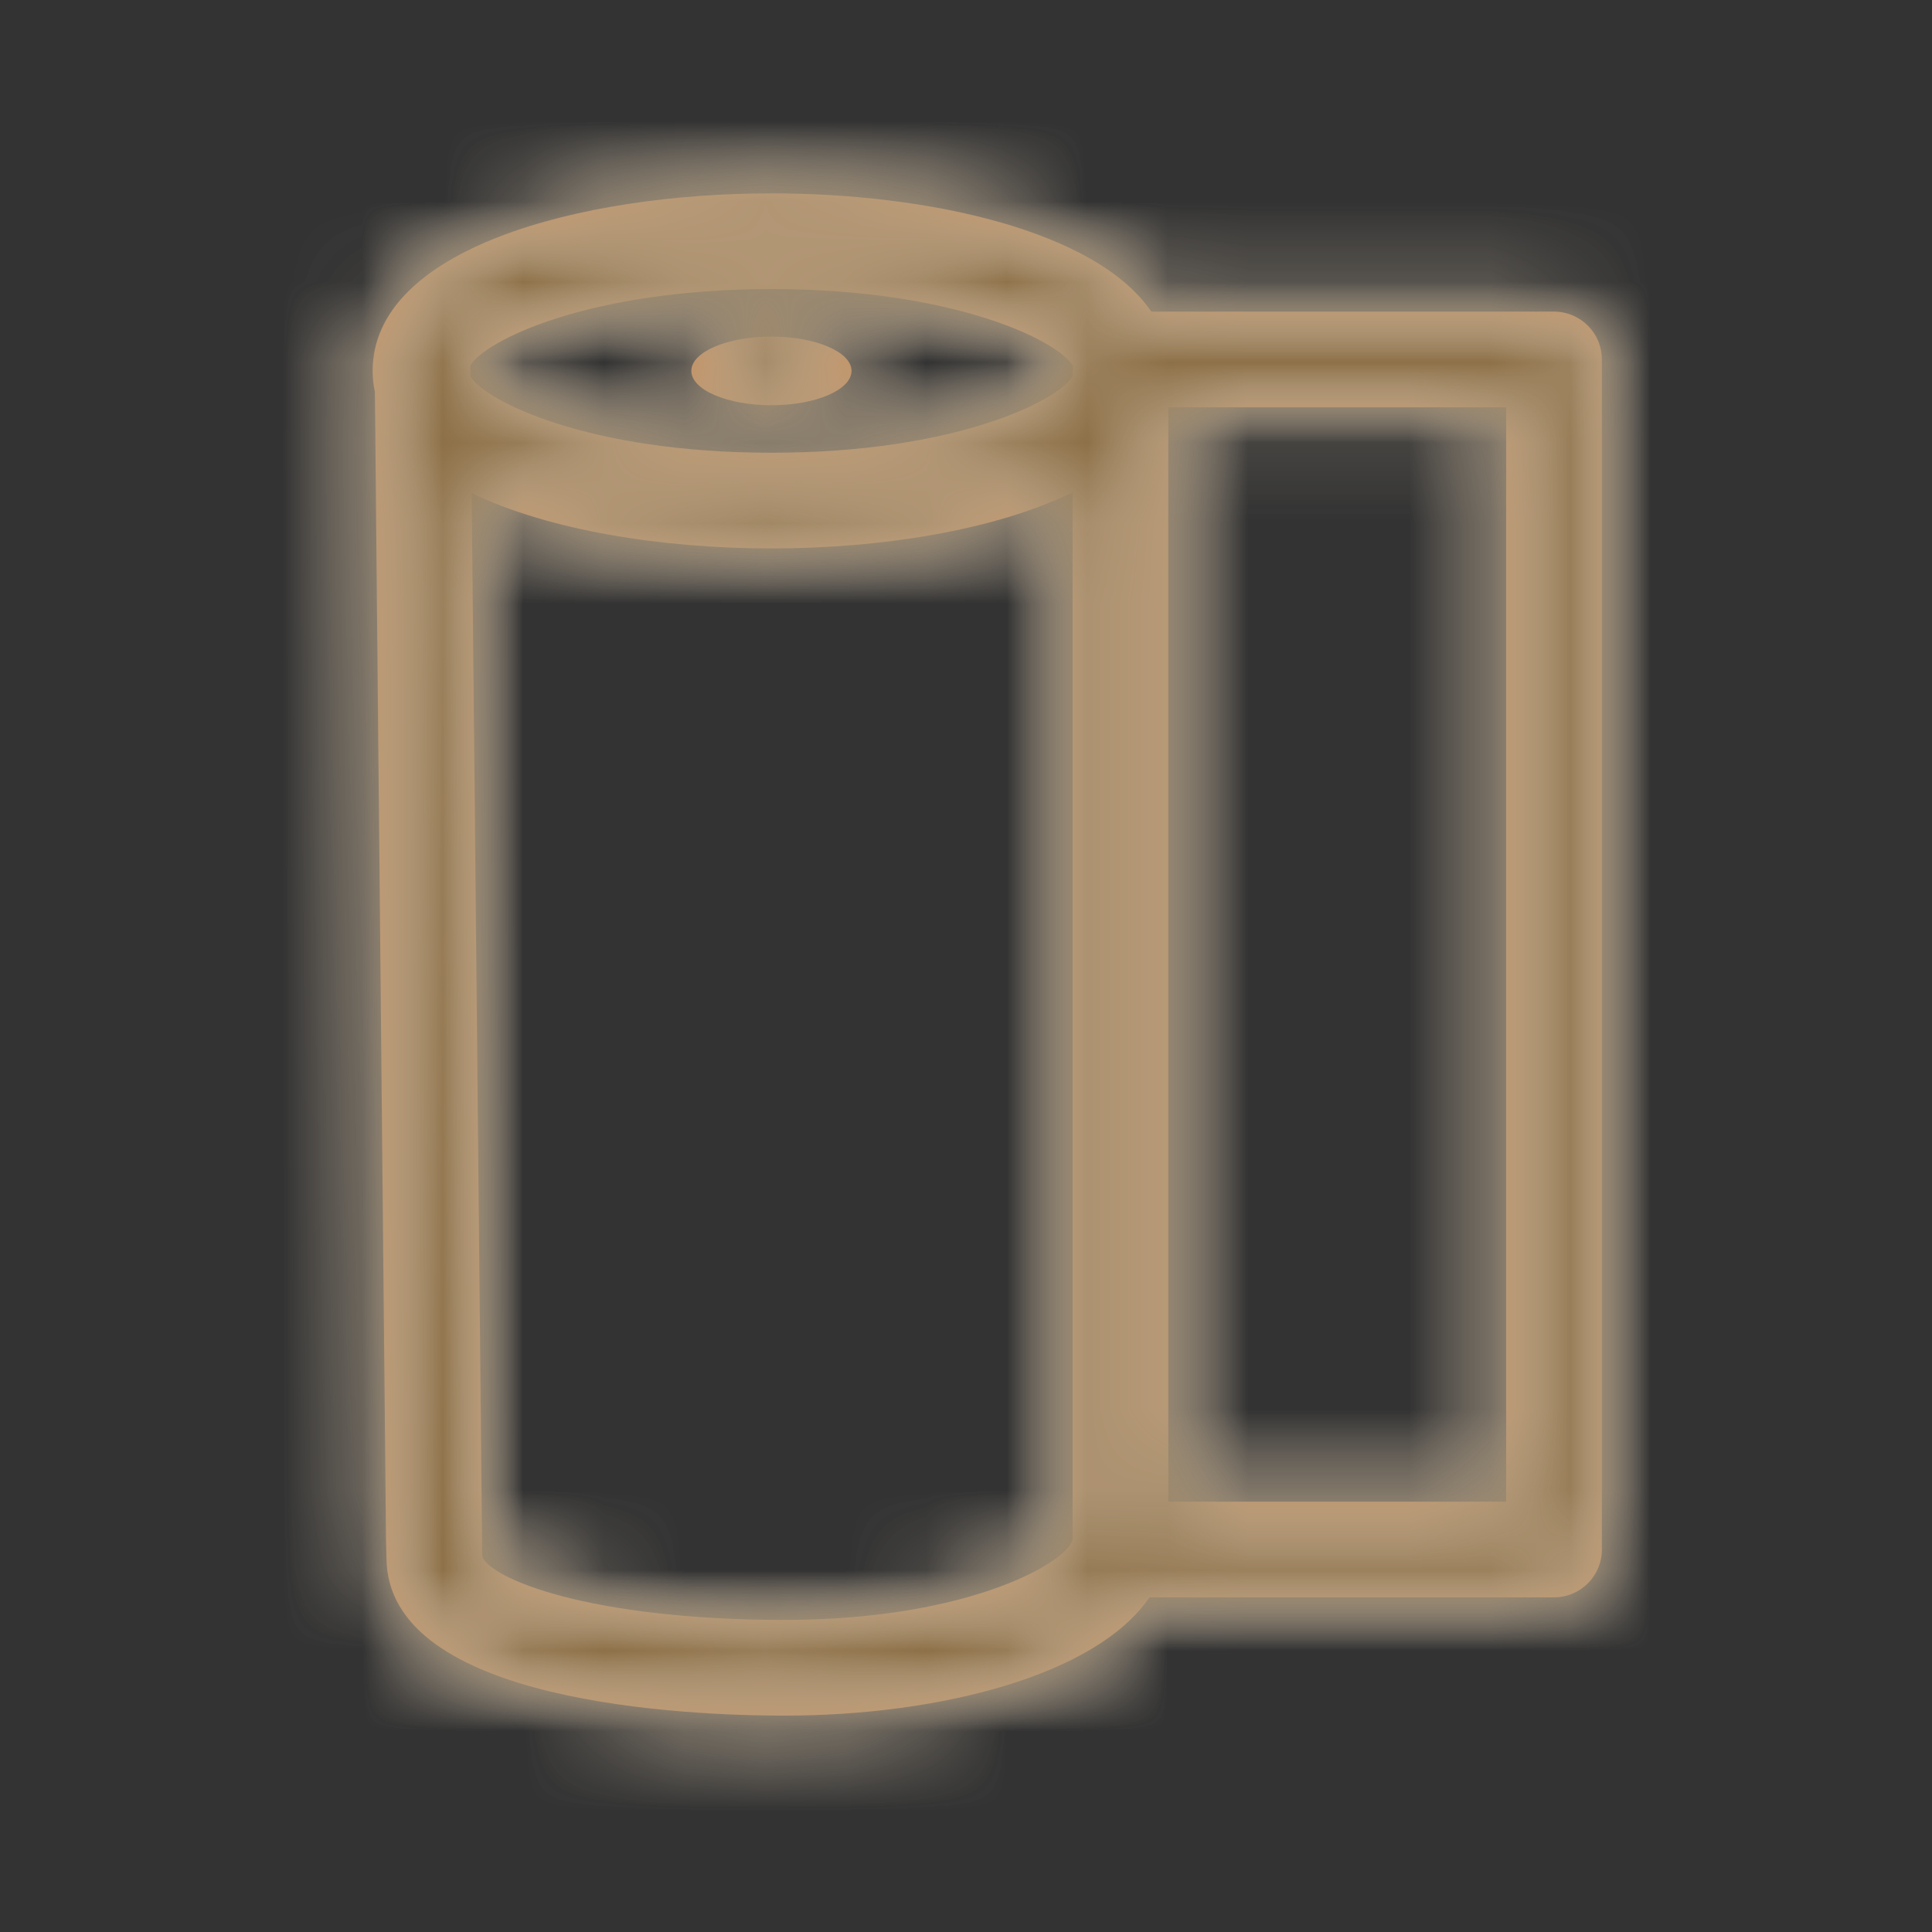 <?xml version="1.0" encoding="UTF-8"?>
<svg width="24px" height="24px" viewBox="0 0 24 24" version="1.1" xmlns="http://www.w3.org/2000/svg" xmlns:xlink="http://www.w3.org/1999/xlink">
    <rect x="0" y="0" width="24" height="24" fill="#333333" stroke="none"/>
    <!-- Generator: Sketch 52.4 (67378) - http://www.bohemiancoding.com/sketch -->
    <title> round/ver1/gift/2</title>
    <desc>Created with Sketch.</desc>
    <defs>
        <path d="M14.513,18.654 L18.71,18.654 L18.71,5.06 L14.513,5.06 L14.513,18.654 Z M9.745,20.123 C7.311,20.123 6.08,19.605 5.99,19.333 L5.859,6.126 C6.827,6.592 8.234,6.813 9.583,6.813 C10.941,6.813 12.355,6.589 13.324,6.117 L13.324,19.107 C13.324,19.368 12.093,20.123 9.745,20.123 Z M9.583,3.591 C11.889,3.591 13.17,4.249 13.33,4.549 C13.328,4.568 13.324,4.587 13.324,4.608 L13.324,4.674 C13.146,4.978 11.87,5.624 9.583,5.624 C7.305,5.624 6.029,4.983 5.844,4.677 L5.843,4.539 C6.024,4.235 7.3,3.591 9.583,3.591 Z M19.304,3.871 C19.633,3.871 19.899,4.137 19.899,4.465 L19.899,19.249 C19.899,19.577 19.633,19.843 19.304,19.843 L14.279,19.843 C13.621,20.81 11.673,21.312 9.745,21.312 C8.585,21.312 4.801,21.171 4.801,19.348 L4.795,19.122 L4.657,4.867 C4.639,4.783 4.629,4.697 4.629,4.608 C4.629,3.092 7.197,2.402 9.583,2.402 C11.54,2.402 13.617,2.867 14.302,3.871 L19.304,3.871 Z M10.578,4.607 C10.578,4.372 10.133,4.181 9.583,4.181 C9.033,4.181 8.588,4.372 8.588,4.607 C8.588,4.843 9.033,5.034 9.583,5.034 C10.133,5.034 10.578,4.843 10.578,4.607 Z" id="path-1"></path>
    </defs>
    <g id="-round/ver1/gift/2" stroke="none" stroke-width="1" fill="none" fill-rule="evenodd">
        <mask id="mask-2" fill="white">
            <use xlink:href="#path-1"></use>
        </mask>
        <use id="Mask" fill="#C4844B" xlink:href="#path-1"></use>
        <g id="swatch/white" mask="url(#mask-2)" fill="#FFFFFF">
            <rect id="Rectangle" x="0" y="0" width="24" height="24"></rect>
        </g>
        <g id="swatch/brown" mask="url(#mask-2)" fill="#8D7047">
            <rect id="Rectangle" x="0" y="0" width="25" height="24"></rect>
        </g>
    </g>
</svg>